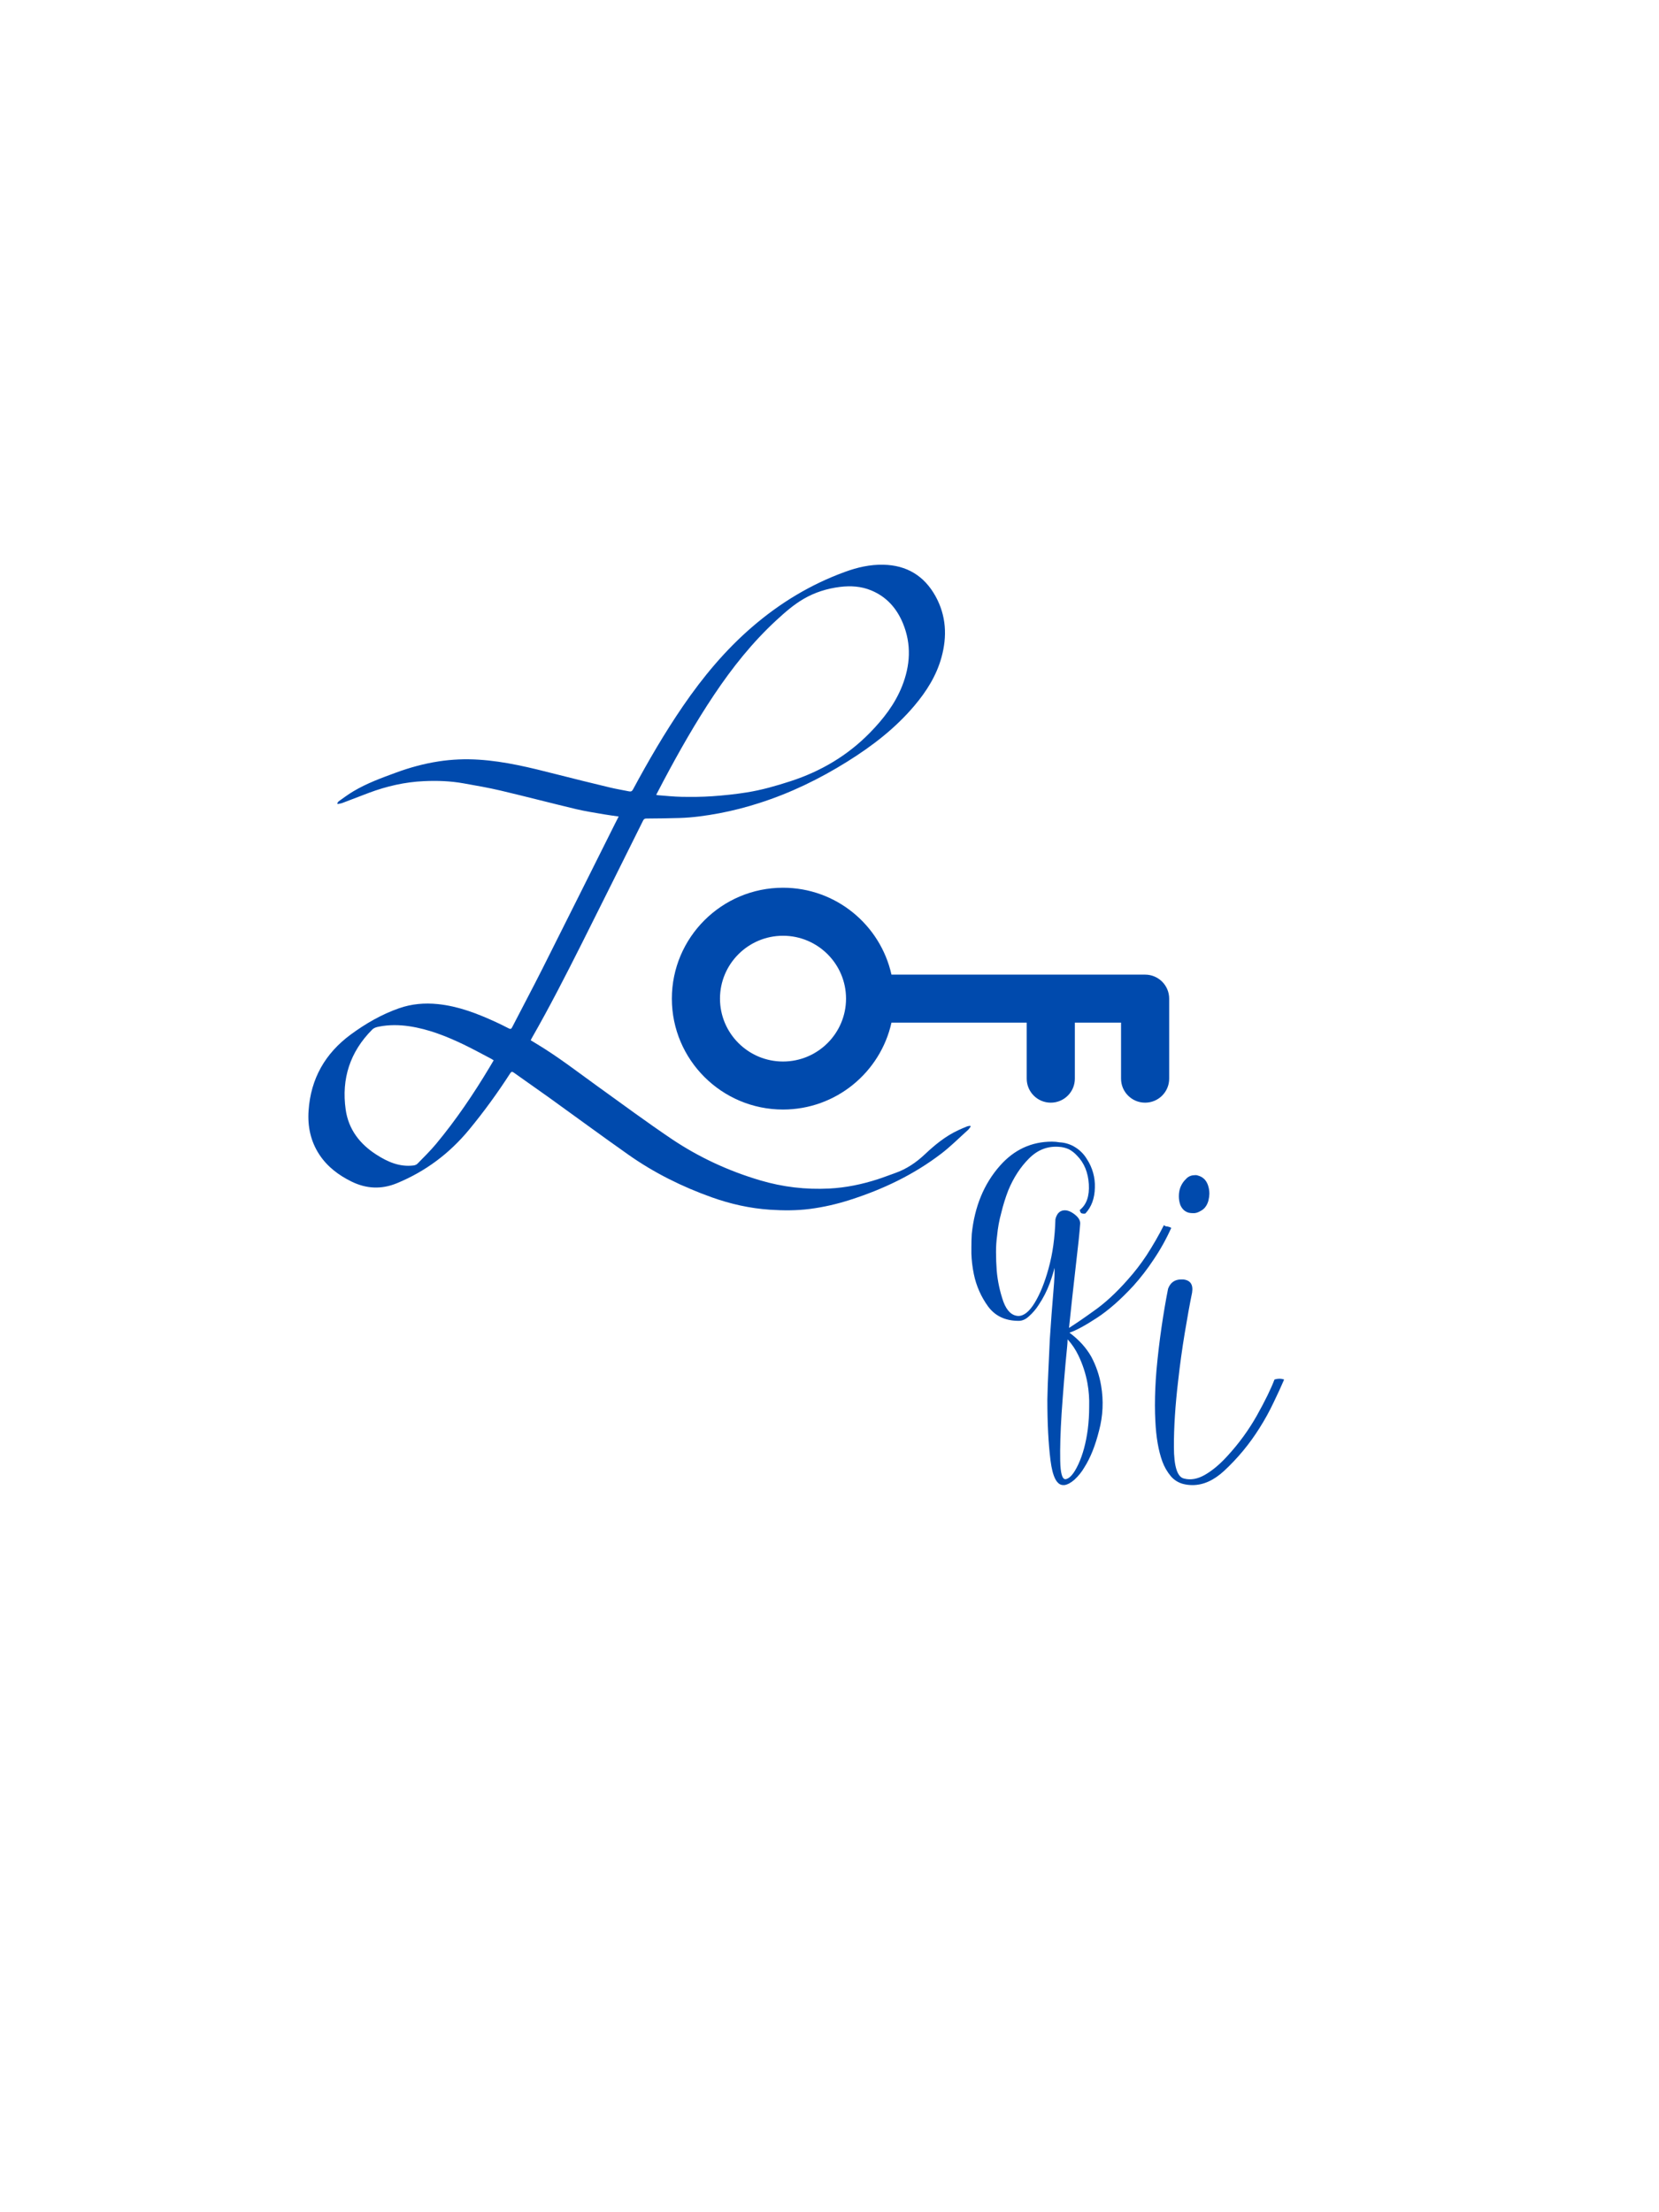 <svg xmlns="http://www.w3.org/2000/svg" xmlns:xlink="http://www.w3.org/1999/xlink" width="1728" zoomAndPan="magnify" viewBox="0 0 1296 1728" height="2304" preserveAspectRatio="xMidYMid meet" version="1.0"><defs><clipPath id="0167cb5c1a"><path d="M 758.547 891.758 L 915 891.758 L 915 1160.258 L 758.547 1160.258 Z M 758.547 891.758 " clip-rule="nonzero"/></clipPath><clipPath id="9d8758411c"><path d="M 902.051 917.836 L 1003.301 917.836 L 1003.301 1160.086 L 902.051 1160.086 Z M 902.051 917.836 " clip-rule="nonzero"/></clipPath><clipPath id="8b9f1463f1"><path d="M 524.852 693.301 L 913.352 693.301 L 913.352 867 L 524.852 867 Z M 524.852 693.301 " clip-rule="nonzero"/></clipPath><clipPath id="ba8083b99a"><path d="M 240.148 441 L 758.398 441 L 758.398 945.652 L 240.148 945.652 Z M 240.148 441 " clip-rule="nonzero"/></clipPath></defs><g clip-path="url(#0167cb5c1a)"><path fill="#004aad" d="M 847.895 947.875 C 846.77 948.129 845.672 948.039 844.602 947.602 C 843.984 946.898 843.629 946.078 843.531 945.148 C 848.793 940.969 851.145 934.258 850.586 925.012 C 850.027 915.77 846.938 908.309 841.32 902.633 C 839.508 900.637 837.414 899.004 835.043 897.73 C 832.609 896.617 830.062 895.98 827.391 895.82 C 818.508 895.098 810.699 898.086 803.965 904.785 C 797.227 911.48 791.789 919.824 787.648 929.82 C 785.449 935.516 783.637 941.332 782.211 947.27 C 780.582 953.164 779.488 959.152 778.926 965.238 C 778.344 969.48 778.066 973.742 778.086 978.023 C 778.086 982.77 778.266 987.594 778.625 992.492 C 779.359 1000.789 781.094 1008.871 783.82 1016.738 C 786.527 1023.996 790.434 1027.719 795.535 1027.918 C 799.879 1027.918 804.145 1024.469 808.328 1017.578 C 812.512 1010.684 816.078 1001.891 819.027 991.199 C 820.723 985.109 821.996 978.934 822.852 972.672 C 823.762 965.988 824.301 959.277 824.469 952.531 C 824.75 951.078 825.289 949.723 826.078 948.469 C 826.77 947.402 827.688 946.582 828.824 946.016 C 831.734 944.746 835.004 945.387 838.629 947.934 C 842.254 950.48 843.988 953.109 843.832 955.816 C 843.469 961.637 842.191 973.809 840.004 992.328 C 838.371 1006.477 836.738 1021.457 835.102 1037.27 C 841.078 1033.441 847.449 1029.078 854.207 1024.184 C 863.098 1018.008 872.078 1009.738 881.156 999.383 C 886.434 993.48 891.254 987.223 895.621 980.617 C 900.598 972.98 905.141 965.09 909.254 956.957 C 910.016 957.711 910.93 958.066 912 958.027 C 913.062 958.199 914.059 958.559 914.984 959.102 C 911.074 967.836 906.434 976.164 901.059 984.086 C 896.375 991.18 891.195 997.895 885.523 1004.227 C 875.52 1015.102 865.895 1023.547 856.656 1029.562 C 847.414 1035.578 840.344 1039.383 835.438 1040.973 C 842.848 1046.469 848.547 1052.746 852.531 1059.801 C 856.312 1066.914 858.859 1074.441 860.184 1082.387 C 861.188 1088.234 861.551 1094.121 861.281 1100.043 C 861.008 1105.969 860.102 1111.797 858.566 1117.527 C 855.656 1129.16 851.852 1138.684 847.152 1146.09 C 845.027 1149.762 842.395 1153.031 839.262 1155.891 C 836.555 1158.242 834.008 1159.617 831.609 1160.012 L 830.742 1160.012 C 825.645 1160.176 822.273 1153.723 820.637 1140.652 C 819 1127.582 818.188 1111.785 818.191 1093.262 C 818.344 1085.461 818.621 1077.574 819.027 1069.602 C 819.434 1061.633 819.793 1053.824 820.102 1046.176 C 821.023 1032.195 821.938 1019.949 822.852 1009.438 C 823.762 998.922 824.039 992.57 823.688 990.375 C 823.332 992.566 822.156 996.469 820.16 1002.086 C 817.938 1008.152 815.031 1013.871 811.438 1019.238 C 809.309 1022.586 806.758 1025.574 803.785 1028.203 C 801.078 1030.754 798.168 1031.93 795.055 1031.73 C 785.062 1031.57 777.352 1027.844 771.93 1020.555 C 769.18 1016.777 766.863 1012.754 764.977 1008.48 C 763.094 1004.203 761.684 999.781 760.75 995.203 C 759.656 989.898 759.016 984.539 758.84 979.125 L 758.84 974.223 C 758.84 970.598 758.941 967.152 759.141 963.887 C 761.332 942.453 768.68 924.664 781.188 910.523 C 792.258 898.012 805.785 891.758 821.777 891.758 C 823.785 891.758 825.777 891.938 827.754 892.293 C 829.988 892.402 832.168 892.801 834.297 893.488 C 836.426 894.18 838.43 895.133 840.305 896.355 C 843.91 898.668 846.816 901.656 849.027 905.32 C 851.211 908.629 852.84 912.191 853.91 916.008 C 854.984 919.824 855.445 923.711 855.305 927.672 C 855.141 936.035 852.672 942.77 847.895 947.875 Z M 833.668 1051.672 C 832.75 1060.754 831.938 1069.738 831.223 1078.625 C 830.504 1087.512 829.867 1096.035 829.305 1104.195 C 828.391 1118.895 828.035 1131.141 828.23 1140.938 C 828.426 1150.734 829.793 1155.559 832.332 1155.414 C 835.598 1155.051 838.965 1151.148 842.43 1143.699 C 845.891 1136.254 848.34 1127.172 849.777 1116.453 C 850.512 1110.578 850.867 1104.68 850.852 1098.758 C 851.039 1092.535 850.582 1086.363 849.477 1080.234 C 848.082 1072.754 845.727 1065.582 842.422 1058.727 C 840.223 1054.133 837.418 1049.949 834 1046.176 C 833.969 1048.027 833.844 1049.82 833.668 1051.672 Z M 833.668 1051.672 " fill-opacity="1" fill-rule="nonzero"/></g><g clip-path="url(#9d8758411c)"><path fill="#004aad" d="M 912.5 1006.621 C 914.316 1001.809 917.738 999.398 922.77 999.395 L 924.289 999.395 C 929.914 999.984 932.234 1003.406 931.254 1009.652 C 929.445 1018.52 927.527 1029.098 925.496 1041.375 C 923.465 1053.656 921.746 1066.129 920.34 1078.801 C 918.105 1097.711 917.008 1114.824 917.043 1130.148 C 917.078 1145.469 919.695 1153.719 924.895 1154.898 C 930.152 1156.297 935.699 1155.289 941.531 1151.867 C 947.363 1148.449 953.109 1143.617 958.766 1137.367 C 967.621 1127.777 975.27 1117.309 981.715 1105.961 C 988.352 1094.098 992.98 1084.641 995.598 1077.598 C 996.875 1077.168 998.184 1076.953 999.527 1076.953 C 1000.773 1076.938 1001.98 1077.152 1003.145 1077.598 C 1000.91 1082.828 998.188 1088.758 994.973 1095.395 C 991.68 1102.379 987.961 1109.133 983.809 1115.648 C 976.098 1127.93 966.93 1139.008 956.305 1148.883 C 948.23 1156.348 939.969 1160.062 931.52 1160.027 C 929.074 1160.031 926.664 1159.734 924.289 1159.141 C 922.406 1158.652 920.637 1157.887 918.988 1156.852 C 917.34 1155.816 915.887 1154.555 914.625 1153.07 C 911.77 1149.629 909.57 1145.809 908.027 1141.609 C 904.965 1133.164 903.137 1122.59 902.547 1109.887 C 902.336 1106.051 902.23 1102.023 902.23 1097.801 C 902.23 1088.941 902.633 1079.777 903.434 1070.316 C 904.445 1059.051 905.754 1047.895 907.363 1036.852 C 908.977 1025.809 910.688 1015.73 912.5 1006.621 Z M 944.148 937.301 C 943.133 941.352 941.125 944.176 938.121 945.781 C 935.891 947.18 933.777 947.789 931.781 947.609 C 930.758 947.609 929.746 947.508 928.742 947.301 C 925.699 946.5 923.484 944.492 922.086 941.277 C 921.285 939.027 920.895 936.707 920.914 934.32 C 920.918 933.105 921.023 931.898 921.23 930.703 C 921.551 928.859 922.152 927.113 923.031 925.465 C 923.914 923.812 925.031 922.34 926.383 921.047 C 927.207 920.078 928.195 919.328 929.348 918.789 C 930.504 918.254 931.715 917.988 932.988 917.984 C 934.031 917.801 935.047 917.906 936.027 918.301 C 939.66 919.32 942.172 921.73 943.574 925.523 C 944.375 927.773 944.77 930.094 944.754 932.484 C 944.727 934.098 944.516 935.688 944.109 937.246 Z M 944.148 937.301 " fill-opacity="1" fill-rule="nonzero"/></g><g clip-path="url(#8b9f1463f1)"><path fill="#004aad" d="M 894.551 761.297 L 696.406 761.297 C 687.785 722.527 653.098 693.426 611.684 693.426 C 563.805 693.426 524.852 732.285 524.852 780.051 C 524.852 827.812 563.805 866.672 611.684 866.672 C 653.098 866.672 687.785 837.57 696.406 798.801 L 802.066 798.801 L 802.066 842.559 C 802.066 852.922 810.484 861.312 820.863 861.312 C 831.242 861.312 839.664 852.922 839.664 842.559 L 839.664 798.801 L 875.754 798.801 L 875.754 842.559 C 875.754 852.922 884.172 861.312 894.551 861.312 C 904.93 861.312 913.352 852.922 913.352 842.559 L 913.352 780.051 C 913.352 769.688 904.93 761.297 894.551 761.297 Z M 611.684 829.168 C 584.539 829.168 562.445 807.137 562.445 780.051 C 562.445 752.961 584.539 730.93 611.684 730.93 C 638.828 730.93 660.918 752.961 660.918 780.051 C 660.918 807.137 638.828 829.168 611.684 829.168 Z M 611.684 829.168 " fill-opacity="1" fill-rule="nonzero"/></g><g clip-path="url(#ba8083b99a)"><path fill="#004aad" d="M 757.91 879.371 C 757.039 879.547 756.133 879.582 755.293 879.93 C 753.027 880.836 750.797 881.812 748.598 882.824 C 738.656 887.43 730.324 894.27 722.441 901.699 C 715.605 908.152 707.965 913.281 699.035 916.383 C 694.605 917.918 690.246 919.664 685.785 921.094 C 673.438 925.105 660.777 927.723 647.801 928.387 C 629.457 929.328 611.387 927.199 593.773 921.965 C 569.047 914.641 545.816 903.895 524.473 889.523 C 504.941 876.336 485.969 862.312 466.82 848.535 C 451.23 837.301 436.023 825.508 419.527 815.566 C 417.887 814.59 416.281 813.613 414.574 812.566 C 414.922 811.871 415.129 811.383 415.445 810.859 C 429.324 786.613 442.023 761.738 454.578 736.797 C 470.586 704.879 486.492 672.922 502.395 640.934 C 502.953 639.781 503.652 639.363 504.941 639.363 C 513.59 639.293 522.242 639.223 530.891 638.945 C 541.355 638.629 551.676 637.164 561.934 635.246 C 572.465 633.258 582.859 630.574 593.043 627.293 C 617.422 619.516 640.27 608.422 661.926 594.887 C 681.355 582.746 699.422 568.895 714.312 551.242 C 723.766 540.047 731.508 527.836 735.449 513.57 C 740.02 497.066 739.215 480.918 730.844 465.742 C 721.988 449.766 708.312 441.461 689.969 441.113 C 679.645 440.902 669.773 443.172 660.219 446.66 C 633.363 456.391 609.297 471.008 587.707 489.602 C 566.746 507.637 549.203 528.707 533.609 551.453 C 519.242 572.418 506.512 594.328 494.477 616.688 C 493.711 618.082 492.875 618.434 491.445 618.152 C 486.457 617.141 481.398 616.305 476.445 615.117 C 462.355 611.734 448.266 608.281 434.207 604.688 C 414.363 599.629 394.484 594.676 373.906 593.387 C 363.441 592.723 353.012 593.141 342.621 594.746 C 331.25 596.488 320.16 599.523 309.348 603.5 C 297.941 607.688 286.535 611.84 276.074 618.082 C 272.098 620.422 268.434 623.211 264.703 625.828 C 264.18 626.211 263.867 626.91 263.445 627.469 C 263.551 627.676 263.691 627.852 263.797 628.062 C 265.051 627.781 266.34 627.641 267.527 627.188 C 274.434 624.605 281.27 621.887 288.176 619.305 C 302.059 614.105 316.391 610.828 331.215 610.164 C 341.609 609.676 352 610.059 362.258 611.91 C 371.883 613.617 381.543 615.293 391.066 617.527 C 410.805 622.199 430.441 627.328 450.148 632.039 C 457.332 633.746 464.691 634.828 472.016 636.117 C 475.645 636.746 479.34 637.199 483.316 637.793 C 482.34 639.676 481.504 641.316 480.668 642.957 C 461.727 680.809 442.824 718.727 423.781 756.578 C 416.039 771.961 407.91 787.207 400.027 802.52 C 399.367 803.812 398.738 803.949 397.484 803.324 C 394.203 801.613 390.855 799.973 387.473 798.402 C 372.93 791.707 358.07 785.949 341.957 784.309 C 331.668 783.266 321.555 784.137 311.754 787.555 C 298.117 792.332 285.734 799.484 274.121 807.996 C 253.996 822.789 242.73 842.566 241.055 867.617 C 240.219 879.93 242.66 891.582 249.566 902.012 C 255.844 911.465 264.598 918.023 274.676 922.977 C 286.293 928.664 298.082 929.152 310.043 924.234 C 332.402 915.023 351.129 901 366.512 882.336 C 378.055 868.348 388.691 853.695 398.527 838.453 C 399.402 837.09 400.027 836.883 401.355 837.824 C 410.422 844.312 419.594 850.66 428.664 857.148 C 449.449 872.082 470.062 887.289 491.023 902.047 C 511.078 916.176 532.914 926.988 555.969 935.223 C 570.652 940.457 585.789 943.875 601.414 944.922 C 611.91 945.617 622.41 945.652 632.875 944.293 C 643.477 942.898 653.836 940.523 664.02 937.246 C 689.691 929.047 713.754 917.605 735.207 901.211 C 742.562 895.594 749.156 888.965 756.062 882.754 C 756.969 881.953 757.598 880.871 758.328 879.895 C 758.191 879.719 758.051 879.547 757.91 879.371 Z M 518.301 609.992 C 530.508 587 543.344 564.395 557.816 542.766 C 571.977 521.594 587.742 501.777 606.504 484.473 C 613.168 478.336 619.969 472.336 627.852 467.766 C 636.605 462.672 646.129 459.707 656.207 458.449 C 664.543 457.438 672.668 457.926 680.48 461.137 C 692.48 466.055 700.469 475.055 705.352 486.848 C 712.152 503.312 711.141 519.777 704.652 536.07 C 699.07 550.059 690.004 561.676 679.574 572.348 C 662.137 590.176 641.312 602.457 617.703 610.164 C 606.438 613.828 595.066 617.105 583.383 618.957 C 574.453 620.387 565.453 621.328 556.422 621.957 C 548.434 622.516 540.414 622.551 532.391 622.41 C 526.25 622.305 520.113 621.605 513.977 621.152 C 513.59 621.117 513.207 620.98 512.613 620.875 C 514.566 617.176 516.418 613.547 518.301 609.992 Z M 382.625 833.359 C 370.035 854.395 356.328 874.695 340.633 893.57 C 336.098 899.012 331.004 903.965 326.086 909.023 C 325.32 909.793 323.996 910.281 322.879 910.383 C 312.172 911.641 302.965 907.629 294.242 902.047 C 281.129 893.711 272.234 882.23 270.039 866.672 C 266.656 842.637 273.422 821.672 290.688 804.301 C 292.188 802.766 294.07 802.312 295.988 801.926 C 303.941 800.355 311.891 800.461 319.879 801.648 C 334.844 803.914 348.723 809.426 362.258 815.914 C 369.512 819.406 376.59 823.312 383.742 827.043 C 384.332 827.359 384.891 827.742 385.66 828.23 C 384.543 830.078 383.602 831.719 382.625 833.359 Z M 382.625 833.359 " fill-opacity="1" fill-rule="nonzero"/></g></svg>